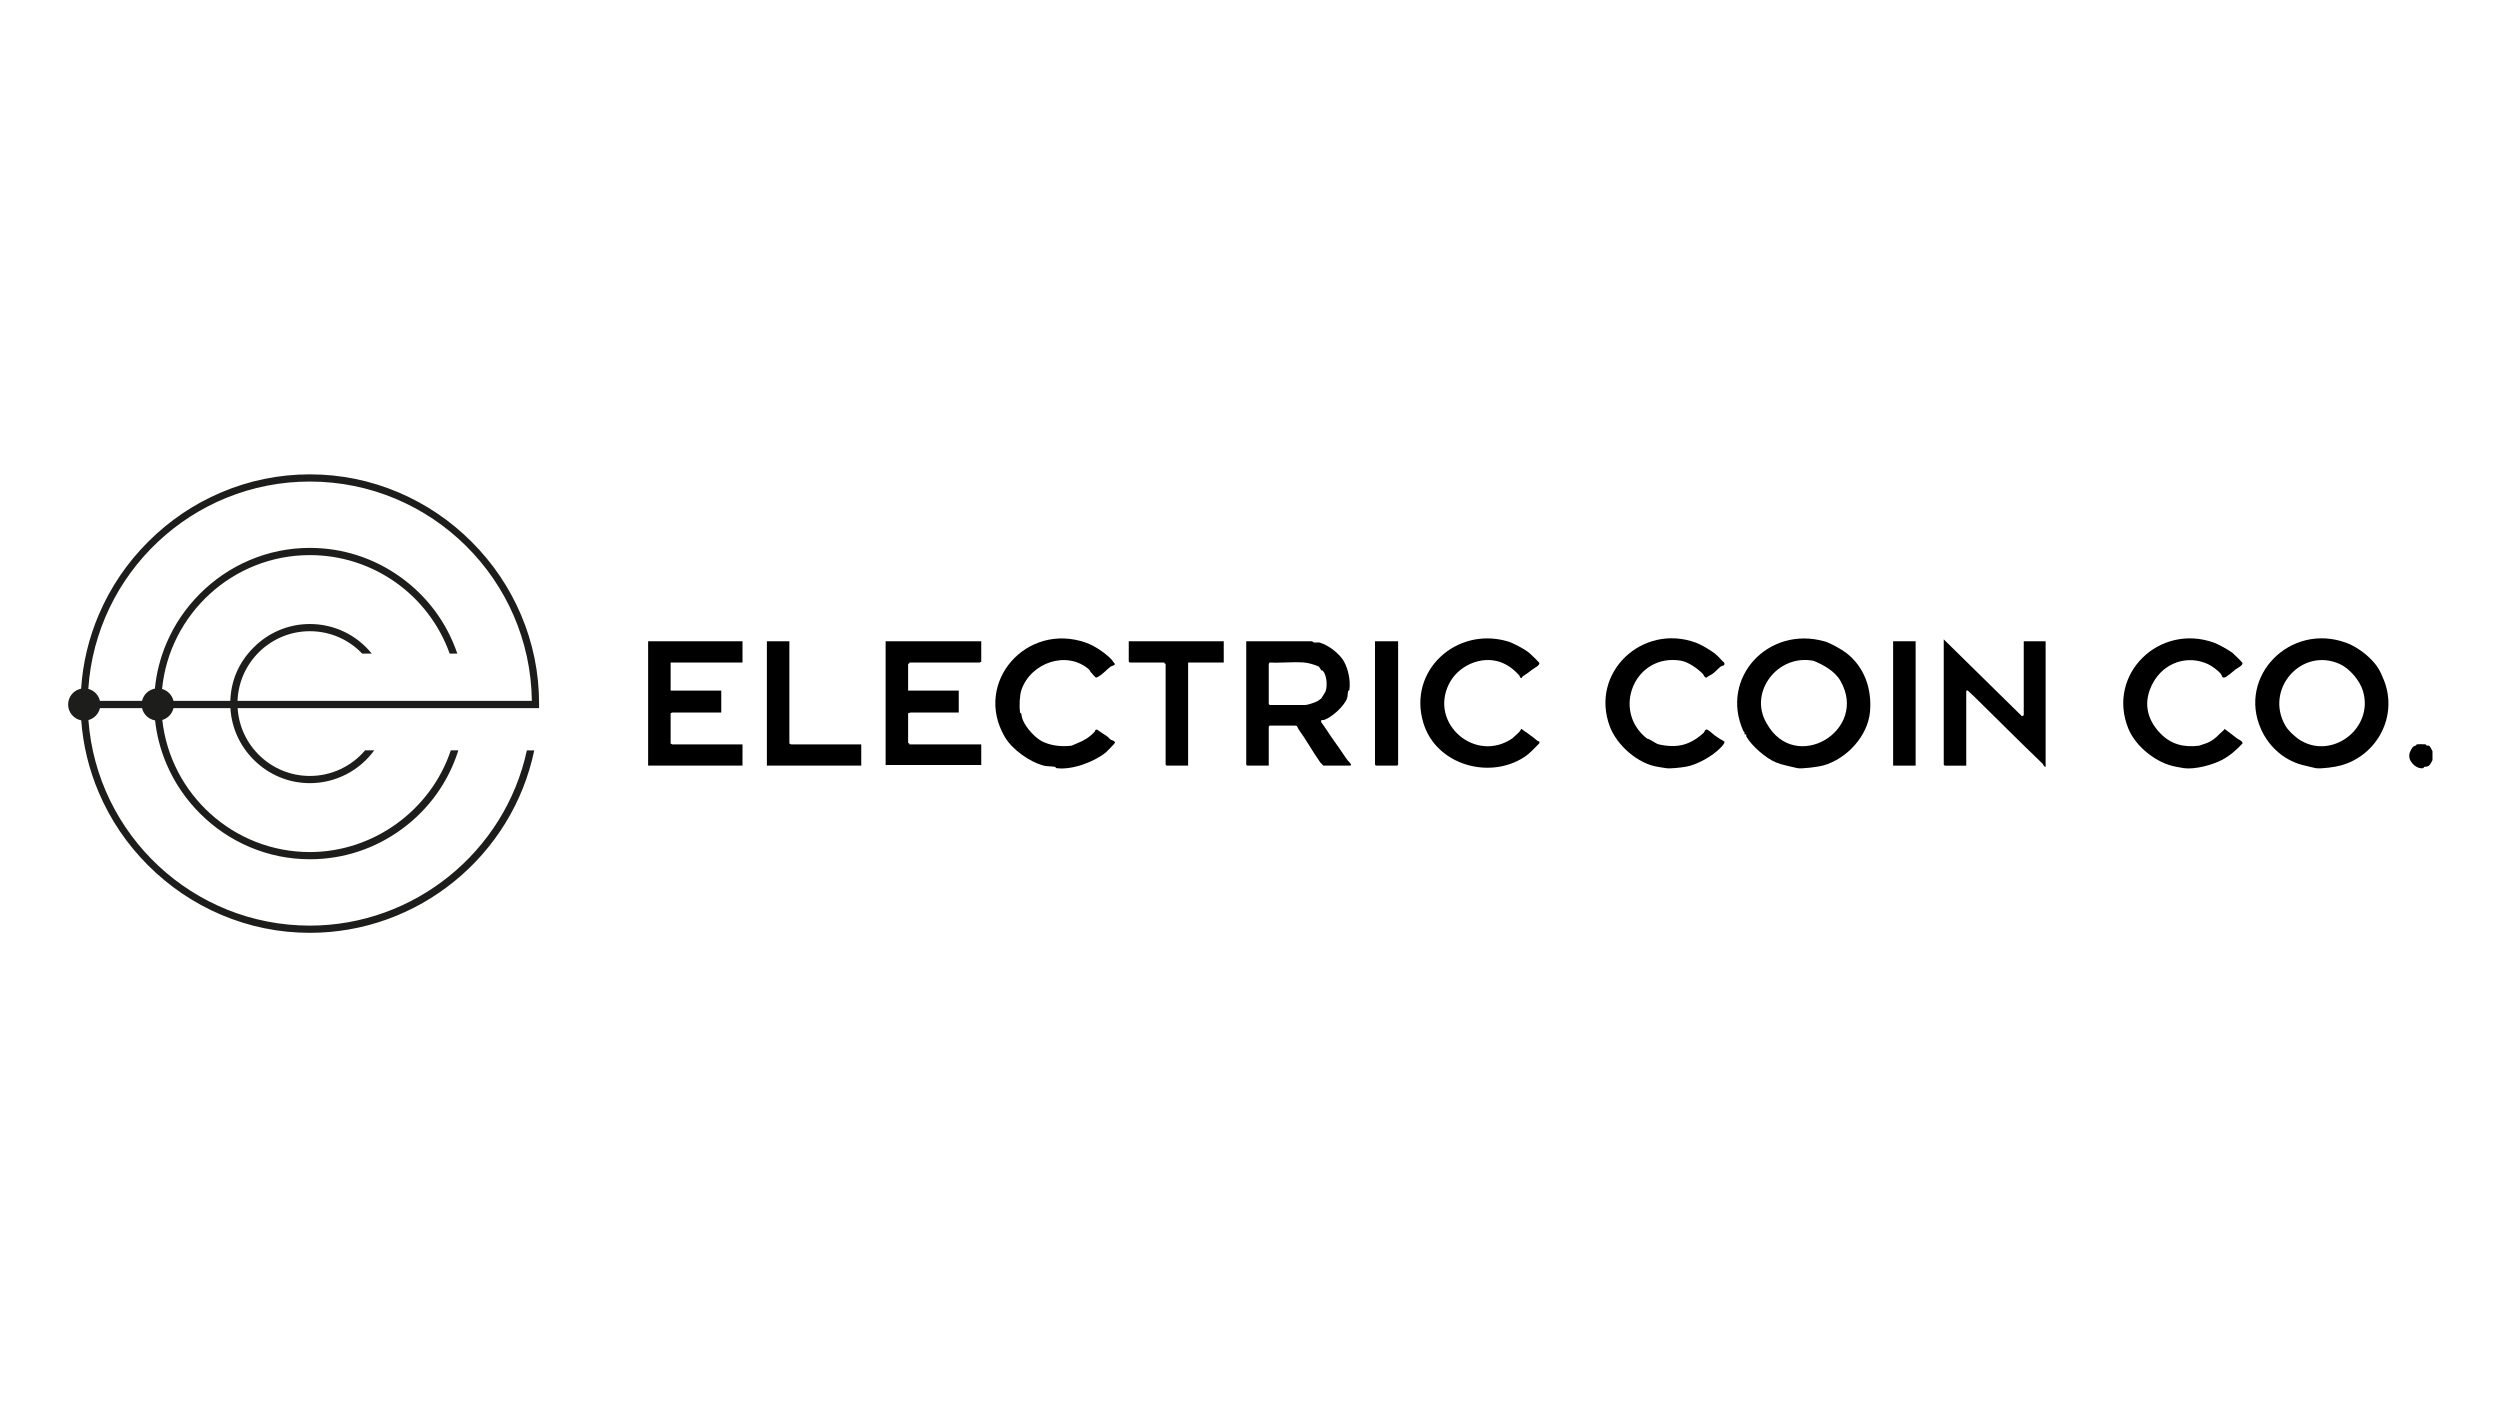 <?xml version="1.0" encoding="UTF-8"?>
<svg id="Camada_1" data-name="Camada 1" xmlns="http://www.w3.org/2000/svg" viewBox="0 0 1920 1080">
  <defs>
    <style>
      .cls-1 {
        fill: #1d1d1b;
      }
    </style>
  </defs>
  <path d="M1868.16,583.68c-.6,1.31-1.92,4.06-3.25,4.65-1.49.67-2.11.35-3.12.65-.4.12-.32.84-.68.92-4.48,1.12-10.29-3.99-10.74-8.35-.29-2.76.38-3.81,1.54-6.09,1.06-2.09,1.69-2.28,3.6-2.99.16-.06.19-.7.51-.77.88-.21,5.61-.19,6.65-.06.86.11.58.82,1.04.98s1.27-.13,1.66.05c1.04.48,2.26,3.26,2.78,4.29v6.72Z"/>
  <path d="M1401.47,492.63c3.92,1.13,12.16,5.59,16.23,8.67,14.19,10.75,19.98,27.73,18.47,45.19-1.62,18.67-17.66,36.22-35.89,41.4-3.47.99-16.73,2.79-19.96,2.02-4.88-1.17-11.58-2.42-16.29-4.33-7.54-3.07-18.58-12.47-22.76-19.82-.54-.96.58-2.06-1.54-1.79.53-1.82-.71-2.22-.85-2.53-18.34-40.88,19.27-81.25,62.58-68.8ZM1392.82,507.52c-27.61-5.48-50.18,24.21-36.03,48.01,21.82,39.38,78.62,5.54,56.66-32.66-4.35-7.58-13.44-12.48-20.63-15.35Z"/>
  <path d="M1801.77,493.61c5.82,2.12,12.48,6.4,17.22,10.85,6.54,6.13,8.84,10.14,11.99,18.24,10.69,27.48-5.35,57.28-32.89,65.07-4.56,1.29-14.9,2.79-19.48,2.19-1.57-.21-5.64-1.41-7.76-1.84-15.52-3.14-28.05-13.98-34.35-28.05-18.23-40.71,22.36-82.1,65.28-66.46ZM1796.93,509.96c-29.47-13.22-57.75,19.42-41.87,47.14,2.37,4.14,6.32,7.52,10.02,10.41,25.01,17.15,58.61-7.87,49.58-37.13-2.42-7.84-10.22-17.05-17.73-20.42Z"/>
  <path d="M1007.76,492.48c.09,0,.61.82,1.45.95,1.34.21,3.02-.26,4.21.03.16.04,2.4.88,2.85,1.06,5.71,2.32,13.05,8.34,15.87,13.44,3.27,5.91,5.16,14.51,4.21,21.75-.11.88-.9.64-.98,1.02-.48,2.09-.17,4.03-.99,6.03-2.42,5.87-11.56,14.2-17.6,16.19-1.46.48-2.38-1.04-2.09,1.71,2.83,3.71,5.26,7.71,7.91,11.53,3.77,5.43,8.04,11.25,11.86,17.09.76,1.16,2.41,2.3,3.07,3.77.47.26-.43.95-.49.95h-20.64c-.18,0-2.29-2.28-2.49-2.56-5.86-8.22-10.56-17.09-16.63-25.39-.76-1.04-.66-2.77-2.48-2.77h-19.68l-.72.72v30h-16.56l-.72-.72v-94.8h50.64ZM1001.52,508.8c-8.59-.66-17.97.49-26.64,0,.15.47-.48,1.04-.48,1.2v30.72l.72.72h27.36c1.75,0,7.58-1.99,9.17-2.85.24-.13,2.83-1.94,2.96-2.06.32-.32,3.32-5.21,3.43-5.54,1.55-4.53.92-12.23-2.02-15.8-.21-.26-.97-.07-1.32-.46-.39-.44-1.46-2.66-2.01-2.9-3.05-1.31-7.69-2.76-11.16-3.02Z"/>
  <path d="M753.6,492.48v15.84c-.47-.15-1.04.48-1.2.48h-54s.08.53-.17.79-.79.13-.79.17v20.64h38.88v16.8h-37.2c-.26,0-1.07.74-1.68.48v23.04s.53-.08.79.17.13.79.17.79h55.2v15.84h-73.44v-95.04h73.44Z"/>
  <path d="M570.24,492.48v16.32h-55.2v21.6h38.88v16.8h-37.68c-.16,0-.73.63-1.2.48v23.52c.47-.15,1.04.48,1.2.48h54v16.32h-72.48v-95.52h72.48Z"/>
  <path d="M1492.8,491.04l60.04,59,1.4-.68v-56.88h16.8v96.48c-1.51-.2-1.75-1.87-2.27-2.37-17.64-16.92-35.76-35.13-53.28-52.32l-4.45-4.11-.96.49v57.36h-16.56l-.72-.72v-96.24Z"/>
  <path d="M1302.57,493.61c3.94,1.45,10.81,5.51,14.44,8.31,2.53,1.95,4.77,4.89,7.17,7,1.05,2.57-1.94,2.4-2.58,2.9-2.02,1.6-4.31,4.27-6.5,5.78-1.41.97-3.16,1.58-4.45,2.77-1.6.25-2.08-1.97-2.82-2.76-3.82-4.04-11.34-9.31-16.89-10.22-35.64-5.85-53.5,38.5-26,59.85,2.46.4,6.82,3.97,8.85,4.42,14.36,3.17,24.16.67,34.72-8.95.66-.6.68-2.45,2.21-2.42,1.17-.08,4.89,3.6,6.13,4.46,2.36,1.65,4.81,3.31,7.39,4.62.75,1.29-1.86,3.86-2.8,4.85-6.06,6.38-18.21,13.35-27.13,14.71-3.81.58-11.1,1.52-14.88,1.02-1.59-.21-4.11-.71-6.18-1.02-15.23-2.31-31.46-16.44-36.91-31.01-15.48-41.37,25.05-79.52,66.26-64.31Z"/>
  <path d="M1700.49,493.61c3.27,1.19,11.35,5.66,13.92,7.67.66.51,7.47,7.15,7.69,7.65.92,2.02-3.79,4.06-5.4,5.34-1.48,1.17-7.03,6.17-8.61,6.11-2.02-.08-1.41-1.52-2.38-2.74-2-2.53-7.03-6.25-9.92-7.58-15.97-7.35-33.78-1.11-42.21,14.23-7.68,13.96-5.46,27.54,5.58,38.95,8.18,8.46,18,10.93,29.76,9.45.34-.04,5.26-1.73,6.08-2.07,6.03-2.45,8.53-6.22,13.13-10.18.2-.17.24-.49.2-.75,3.34,2.39,6.51,5.01,9.78,7.48,1.06.8,4.35,1.86,4.15,3.78-4.88,5.19-9.58,9.4-15.97,12.76-7.03,3.7-20.42,7.37-28.95,6.26-1.23-.16-4.26-.79-6.1-1.11-15.05-2.6-31.19-15.55-36.78-29.55-16.6-41.52,23.91-80.97,66.04-65.69Z"/>
  <path d="M1158.11,492.63c3.71,1.1,12.39,5.62,16.23,8.69.73.58,7.51,7.12,7.76,7.59,1.05,1.96-4.01,4.26-5.41,5.37-2.87,2.26-4.37,3.38-7.29,5.2-.46.29-.5,2.13-1.93.72-.34-.33-.32-1.13-.77-1.63-4-4.44-8.87-8.18-14.58-10.14-14.69-5.04-32.3,2.77-39.32,16.86-15.24,30.61,20.48,61.19,48.76,41.72,2.26-2.4,5.41-4.09,6.76-7.33,1.64,1.39,3.53,2.46,5.24,3.71,2.51,1.83,5.07,3.66,7.42,5.72.56.49,1.8-.43,1.17,1.79-3.71,3.76-7.08,7.61-11.55,10.54-26.67,17.46-67.56,6.12-77.41-26.08-12.29-40.17,25.31-74.5,64.91-62.73Z"/>
  <path d="M834.09,493.61c6.62,2.33,14.93,7.91,19.8,13.17.73.79,1.57,2.36,2.42,3.23-.58,1.25-2.85,1.55-3.2,1.81-3.19,2.41-6.03,5.87-9.63,7.87-.57.32-1.1.68-1.8.68-.4.02-3.32-3.53-4.04-4.27-.46-.46-.62-1.38-.96-1.68-17.1-15.34-45.04-5.57-52.21,15.4-1.39,4.07-1.76,12.4-1.13,17.17.12.88.91.64.99,1.02.48,2.25.37,2.97,1.35,5.28,2.48,5.82,9.08,13.11,14.42,15.93,6.55,3.47,15.16,4.43,22.91,3.45.27-.03,3.96-1.74,4.42-1.92,5.17-1.97,9.29-4.56,13.21-8.7.56-.6.07-1.91,2.03-1.68,2.38,1.89,5.08,3.32,7.53,5.08.85.62,1.88,1.93,2.96,2.68.57.4,2.95.61,3.16,2.3-.11.49-6.08,6.63-6.88,7.29-9.02,7.43-26.06,13.8-38.01,12.23-.88-.11-.64-.89-1.02-.98-2.67-.63-6.22-.15-9.4-1.08-10.42-3.04-23.61-12.05-29.45-22.15-24.09-41.59,16.69-88.3,62.56-72.14Z"/>
  <path d="M939.84,492.48v16.32h-27.36v79.2h-16.56l-.72-.72v-77.52s-.53.08-.79-.17-.13-.79-.17-.79h-26.64l-.72-.72v-15.6h72.96Z"/>
  <path d="M606.24,492.48v78.72c.47-.15,1.04.48,1.2.48h54v16.32h-72.48v-95.52h17.28Z"/>
  <polygon points="1073.76 492.48 1073.76 587.28 1073.04 588 1056.72 588 1056 587.28 1056 492.48 1073.76 492.48"/>
  <rect x="1453.92" y="492.48" width="17.28" height="95.52"/>
  <path class="cls-1" d="M404.64,576.27c-16.83,78.07-86.69,134.6-166.68,134.6-89.76,0-163.55-69.72-170.05-157.86,4.39-1.18,7.82-4.73,8.84-9.19h32.34c1.11,4.85,5.06,8.62,10.01,9.44,1.25,11.5,4.18,22.7,8.76,33.45,6.06,14.22,14.71,27.01,25.72,38.02,11.01,11.01,23.8,19.67,38.02,25.72,14.74,6.28,30.34,9.46,46.37,9.46,25.59,0,50.07-8.05,70.79-23.28,20.65-15.18,35.6-36.05,43.26-60.37h-5.81c-15.32,46.1-59.53,78.12-108.23,78.12-58.63,0-107.05-44.47-113.34-101.44,4.28-1.25,7.6-4.74,8.6-9.12h43.72c.84,14.92,7.12,28.9,17.88,39.66,11.6,11.6,26.91,17.98,43.13,17.98,19.56,0,37.96-9.4,49.44-25.2h-7.02c-10.5,12.4-26.01,19.67-42.42,19.67-29.48,0-53.67-23.08-55.47-52.11h231.51v-3.47c.01-23.6-4.67-46.57-13.91-68.26-8.92-20.93-21.66-39.77-37.88-55.98-16.21-16.21-35.05-28.96-55.98-37.88-21.7-9.24-44.66-13.93-68.26-13.93s-46.57,4.69-68.26,13.93c-20.93,8.92-39.77,21.66-55.98,37.88-16.22,16.21-28.96,35.05-37.88,55.98-7.74,18.17-12.28,37.24-13.56,56.82-5.69,1.12-9.99,6.13-9.99,12.15s4.35,11.09,10.08,12.17c1.4,19.08,5.9,37.66,13.46,55.39,8.92,20.93,21.66,39.77,37.88,55.98,16.21,16.21,35.05,28.96,55.98,37.88,21.7,9.24,44.66,13.93,68.26,13.93,20.41,0,40.48-3.53,59.66-10.48,18.66-6.77,35.95-16.58,51.41-29.17,15.46-12.59,28.57-27.54,38.97-44.43,10.65-17.3,18.15-36.16,22.3-56.05h-5.67.01ZM237.96,369.83c93.33,0,169.4,75.38,170.5,168.46h-226.04c1.09-29.7,25.58-53.52,55.54-53.52,15.36,0,29.76,6.22,40.22,17.22h7.35c-11.66-14.46-28.97-22.75-47.57-22.75-16.22,0-31.54,6.38-43.13,17.98-11.6,11.6-17.43,25.62-17.94,41.07h-43.66c-1.01-4.43-4.4-7.96-8.75-9.16,5.66-57.63,54.39-102.81,113.49-102.81,48.3,0,91.2,30.33,107.39,75.67h5.86c-8.04-23.74-23.1-44.05-43.56-58.73-20.49-14.71-44.59-22.48-69.69-22.48-16.03,0-31.63,3.18-46.37,9.46-14.22,6.06-27.01,14.71-38.02,25.72-11.01,11.01-19.67,23.8-25.72,38.02-4.77,11.19-7.75,22.89-8.9,34.89-4.88.88-8.76,4.61-9.86,9.42h-32.34c-1.03-4.49-4.49-8.06-8.93-9.22,5.83-88.78,79.91-159.24,170.15-159.24h0Z"/>
</svg>